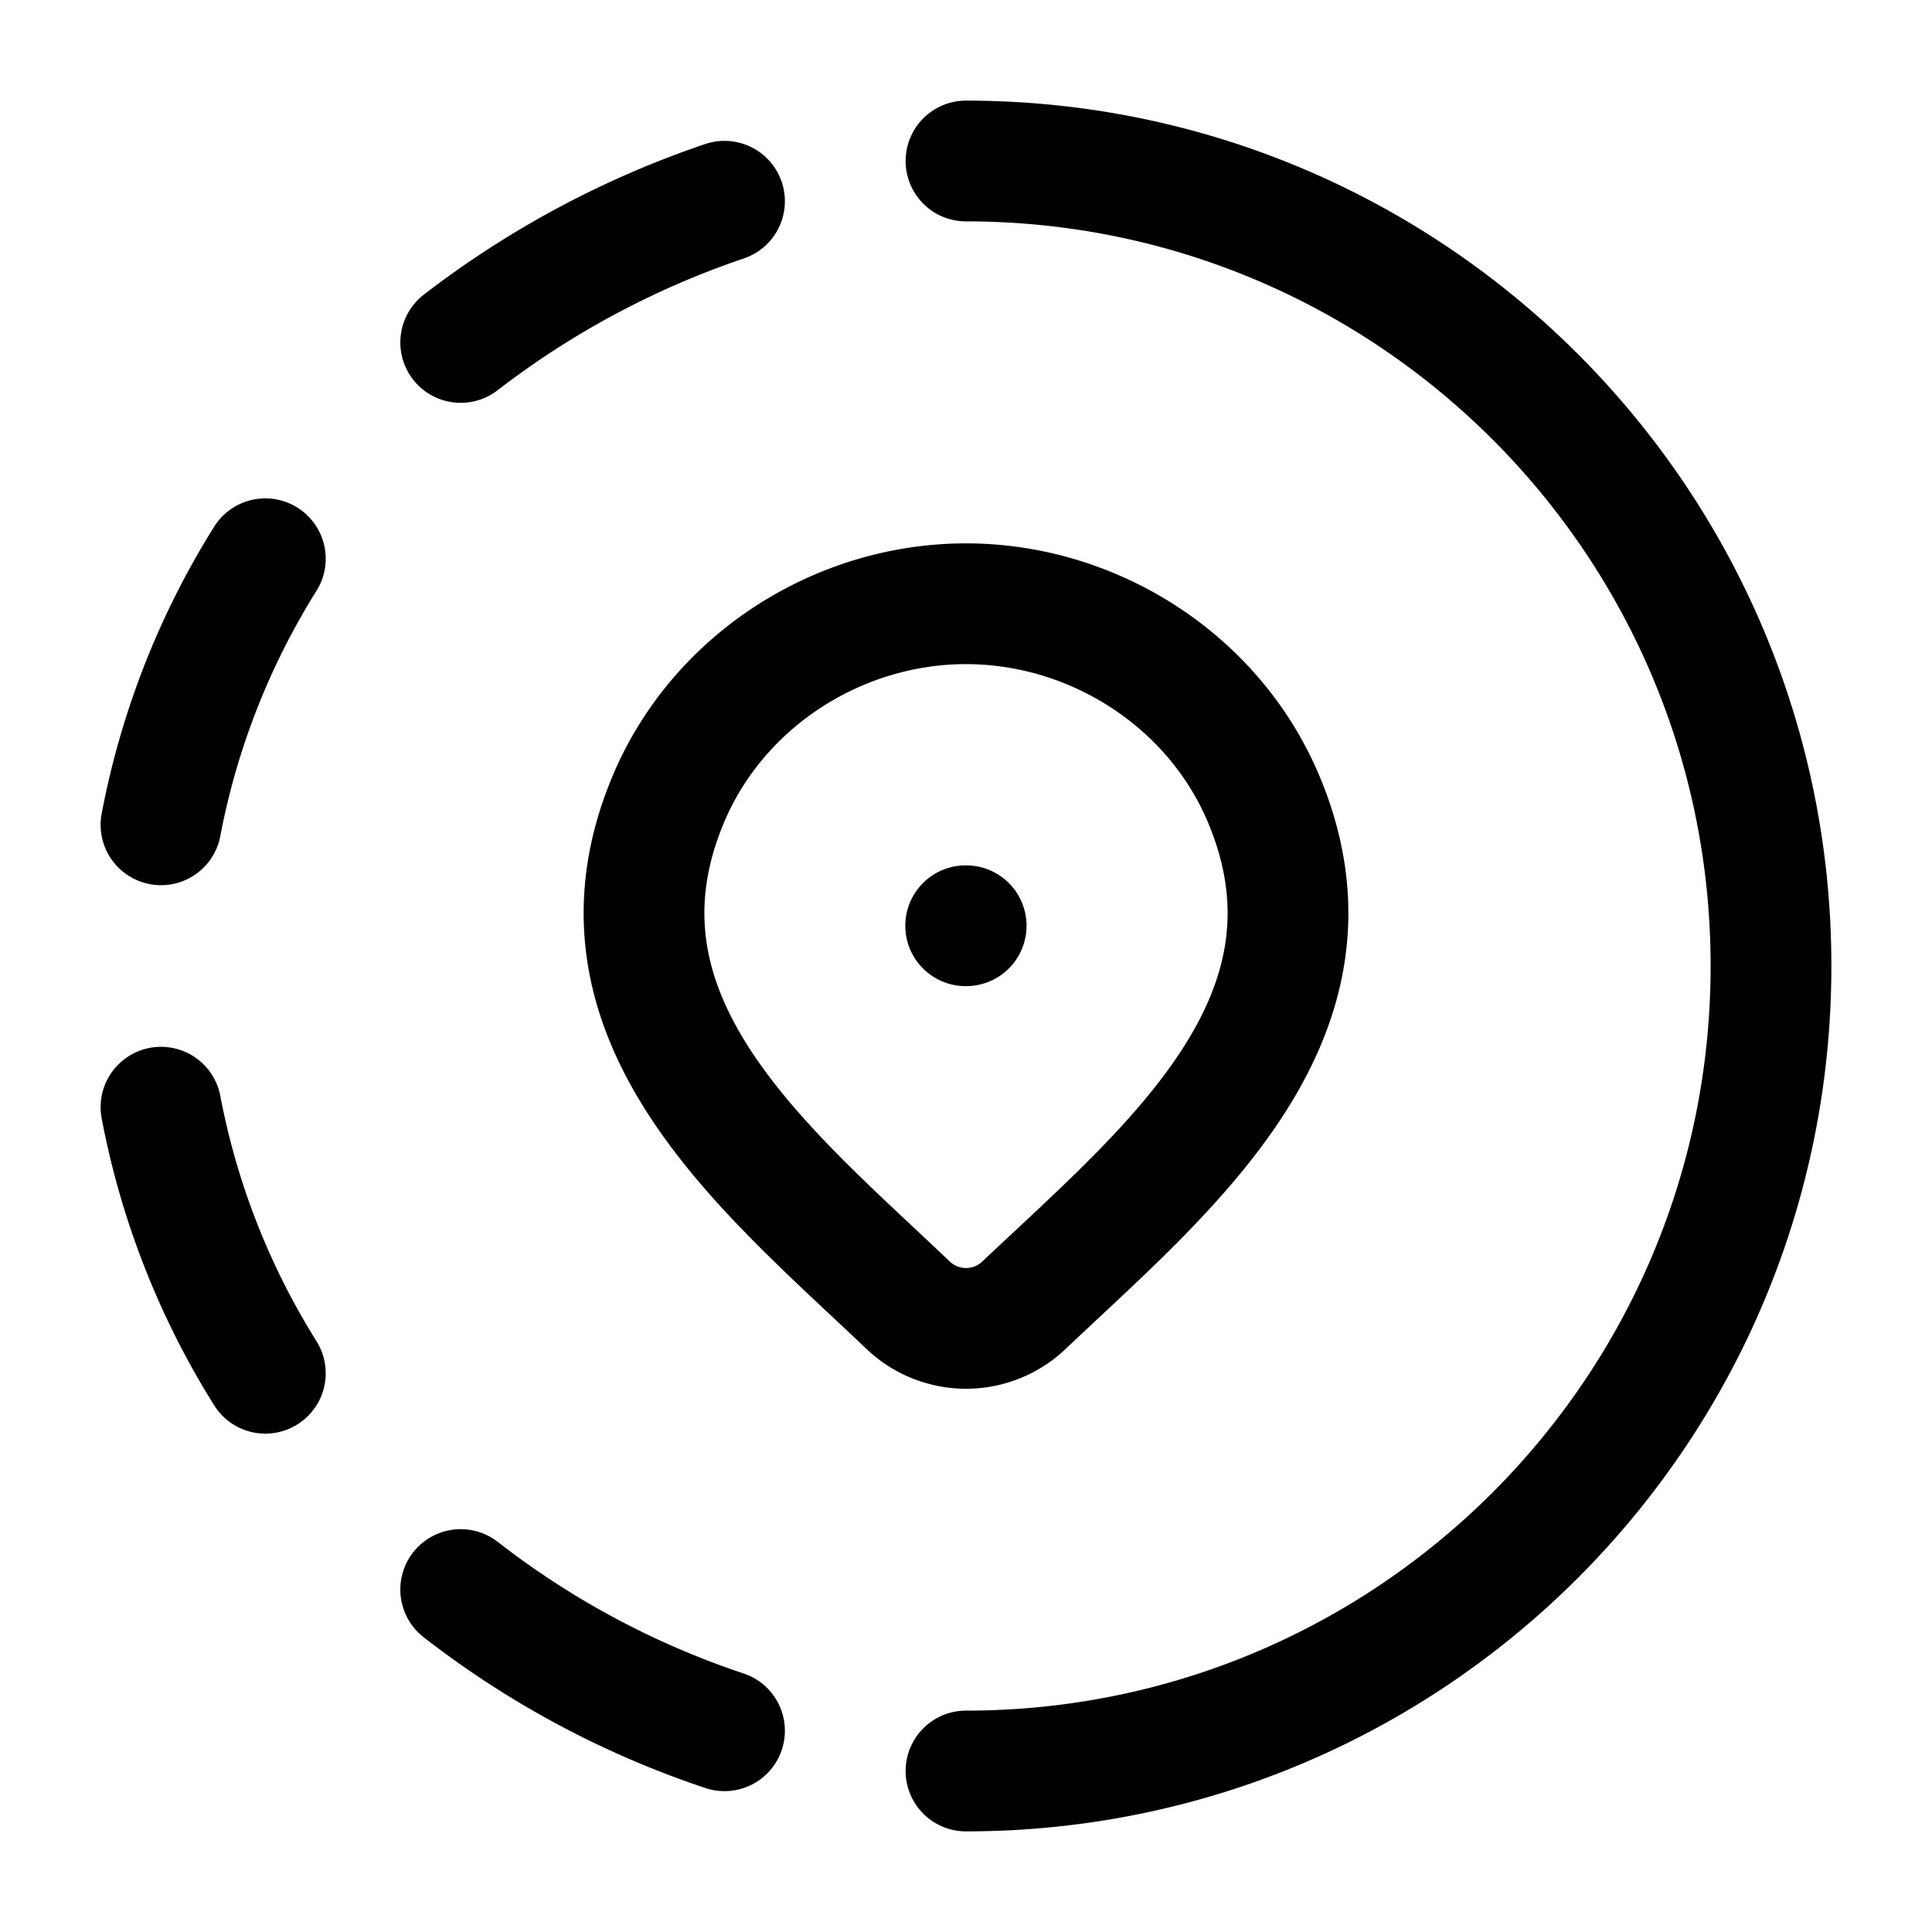 <svg xmlns="http://www.w3.org/2000/svg" xmlns:xlink="http://www.w3.org/1999/xlink" width="24" height="24" viewBox="0 0 24 24"><g fill="none" stroke="currentColor" stroke-linecap="round" stroke-linejoin="round" stroke-width="1.5" color="currentColor"><path d="M12 2c5.524 0 10 4.478 10 10s-4.476 10-10 10m-3-.5a11 11 0 0 1-3.277-1.754m0-15.492A11.3 11.3 0 0 1 9 2.5m-7 7.746a9.6 9.6 0 0 1 1.296-3.305M2 13.754a9.6 9.6 0 0 0 1.296 3.305"/><path d="M12.719 16.215a1.044 1.044 0 0 1-1.437 0c-1.765-1.683-4.13-3.564-2.977-6.294C8.929 8.445 10.425 7.5 12 7.5s3.072.945 3.695 2.42c1.152 2.728-1.207 4.618-2.976 6.295m-.723-4.715h.006"/></g></svg>